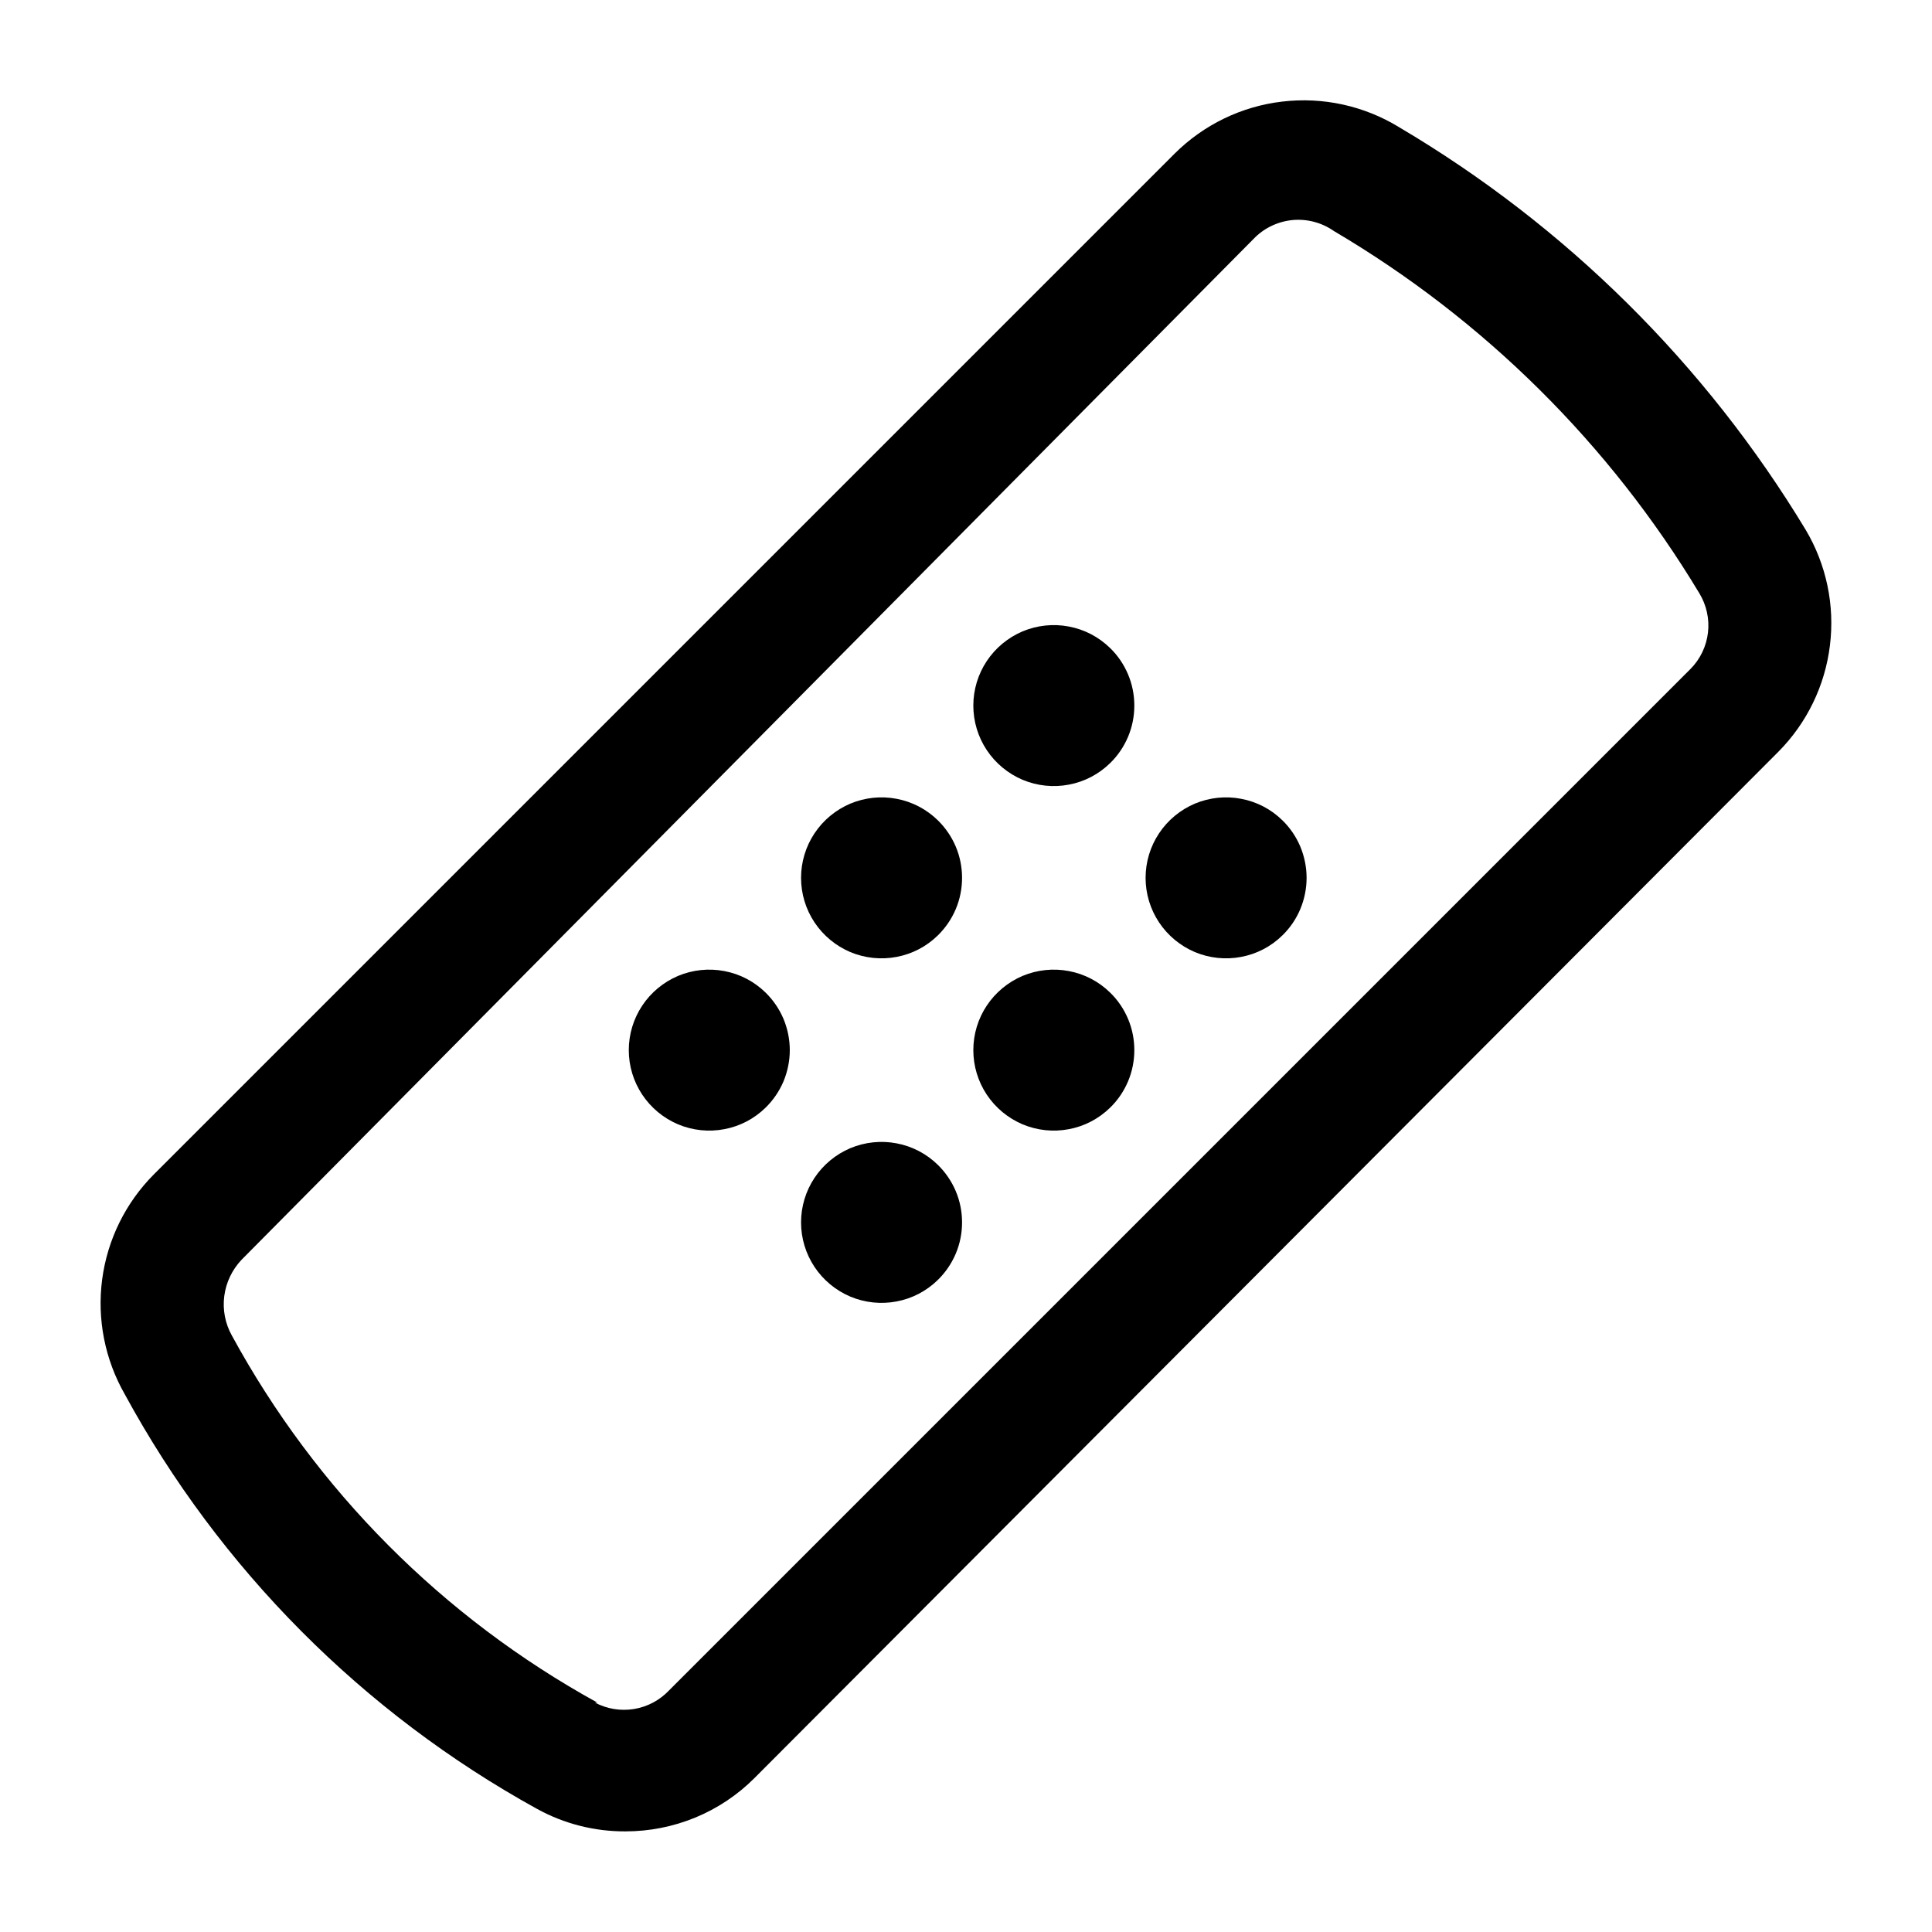 <svg width="24" height="24" viewBox="0 0 24 24" fill="none" xmlns="http://www.w3.org/2000/svg">
<path d="M7.77 22.75C7.386 22.752 7.007 22.656 6.67 22.47C4.507 21.277 2.73 19.49 1.55 17.32C1.303 16.888 1.204 16.387 1.269 15.894C1.334 15.401 1.559 14.943 1.91 14.59L14.59 1.91C14.951 1.55 15.422 1.321 15.928 1.262C16.434 1.202 16.946 1.314 17.38 1.58C19.451 2.804 21.186 4.522 22.43 6.58C22.688 7.013 22.794 7.519 22.732 8.018C22.671 8.518 22.445 8.983 22.09 9.34L9.37 22.09C9.16 22.3 8.91 22.466 8.636 22.579C8.361 22.692 8.067 22.75 7.77 22.75ZM7.39 21.15C7.539 21.229 7.709 21.257 7.875 21.23C8.042 21.203 8.194 21.122 8.31 21L21 8.31C21.121 8.188 21.197 8.029 21.217 7.859C21.237 7.689 21.199 7.517 21.11 7.37C19.995 5.516 18.434 3.969 16.57 2.87C16.419 2.764 16.235 2.716 16.052 2.734C15.868 2.753 15.697 2.836 15.57 2.97L3 15.65C2.883 15.774 2.808 15.931 2.786 16.1C2.764 16.27 2.797 16.441 2.88 16.59C3.927 18.513 5.502 20.095 7.42 21.15H7.39ZM15.93 11.62C15.79 11.758 15.611 11.851 15.418 11.887C15.225 11.924 15.025 11.903 14.843 11.827C14.662 11.75 14.507 11.622 14.398 11.458C14.289 11.294 14.231 11.102 14.231 10.905C14.231 10.708 14.289 10.516 14.398 10.352C14.507 10.188 14.662 10.06 14.843 9.983C15.025 9.907 15.225 9.886 15.418 9.923C15.611 9.959 15.79 10.052 15.93 10.19C16.026 10.283 16.101 10.394 16.153 10.517C16.204 10.64 16.231 10.772 16.231 10.905C16.231 11.038 16.204 11.17 16.153 11.293C16.101 11.416 16.026 11.527 15.93 11.62ZM13.79 8.05C13.649 7.912 13.471 7.819 13.278 7.783C13.085 7.746 12.885 7.767 12.703 7.843C12.522 7.92 12.367 8.048 12.258 8.212C12.149 8.376 12.091 8.568 12.091 8.765C12.091 8.962 12.149 9.154 12.258 9.318C12.367 9.482 12.522 9.61 12.703 9.687C12.885 9.763 13.085 9.784 13.278 9.747C13.471 9.711 13.649 9.618 13.79 9.48C13.886 9.387 13.961 9.276 14.013 9.153C14.065 9.03 14.091 8.898 14.091 8.765C14.091 8.632 14.065 8.5 14.013 8.377C13.961 8.254 13.886 8.143 13.79 8.05ZM13.79 12.33C13.649 12.192 13.471 12.099 13.278 12.063C13.085 12.026 12.885 12.047 12.703 12.123C12.522 12.2 12.367 12.328 12.258 12.492C12.149 12.656 12.091 12.848 12.091 13.045C12.091 13.242 12.149 13.434 12.258 13.598C12.367 13.762 12.522 13.89 12.703 13.967C12.885 14.043 13.085 14.064 13.278 14.027C13.471 13.991 13.649 13.898 13.79 13.76C13.886 13.667 13.961 13.556 14.013 13.433C14.065 13.31 14.091 13.178 14.091 13.045C14.091 12.912 14.065 12.78 14.013 12.657C13.961 12.534 13.886 12.423 13.79 12.33ZM11.65 10.19C11.509 10.052 11.331 9.959 11.138 9.923C10.945 9.886 10.745 9.907 10.563 9.983C10.382 10.06 10.227 10.188 10.118 10.352C10.009 10.516 9.951 10.708 9.951 10.905C9.951 11.102 10.009 11.294 10.118 11.458C10.227 11.622 10.382 11.75 10.563 11.827C10.745 11.903 10.945 11.924 11.138 11.887C11.331 11.851 11.509 11.758 11.65 11.62C11.745 11.527 11.821 11.416 11.873 11.293C11.925 11.17 11.951 11.038 11.951 10.905C11.951 10.772 11.925 10.64 11.873 10.517C11.821 10.394 11.745 10.283 11.65 10.19ZM11.65 14.47C11.509 14.332 11.331 14.239 11.138 14.203C10.945 14.166 10.745 14.187 10.563 14.263C10.382 14.34 10.227 14.468 10.118 14.632C10.009 14.796 9.951 14.988 9.951 15.185C9.951 15.382 10.009 15.574 10.118 15.738C10.227 15.902 10.382 16.03 10.563 16.107C10.745 16.183 10.945 16.204 11.138 16.167C11.331 16.131 11.509 16.038 11.65 15.9C11.745 15.807 11.821 15.696 11.873 15.573C11.925 15.45 11.951 15.318 11.951 15.185C11.951 15.052 11.925 14.92 11.873 14.797C11.821 14.674 11.745 14.563 11.65 14.47ZM9.51 12.33C9.369 12.192 9.191 12.099 8.998 12.063C8.805 12.026 8.605 12.047 8.423 12.123C8.242 12.2 8.087 12.328 7.978 12.492C7.869 12.656 7.811 12.848 7.811 13.045C7.811 13.242 7.869 13.434 7.978 13.598C8.087 13.762 8.242 13.89 8.423 13.967C8.605 14.043 8.805 14.064 8.998 14.027C9.191 13.991 9.369 13.898 9.51 13.76C9.605 13.667 9.681 13.556 9.733 13.433C9.784 13.31 9.811 13.178 9.811 13.045C9.811 12.912 9.784 12.78 9.733 12.657C9.681 12.534 9.605 12.423 9.51 12.33Z" fill="black"/>
</svg>
